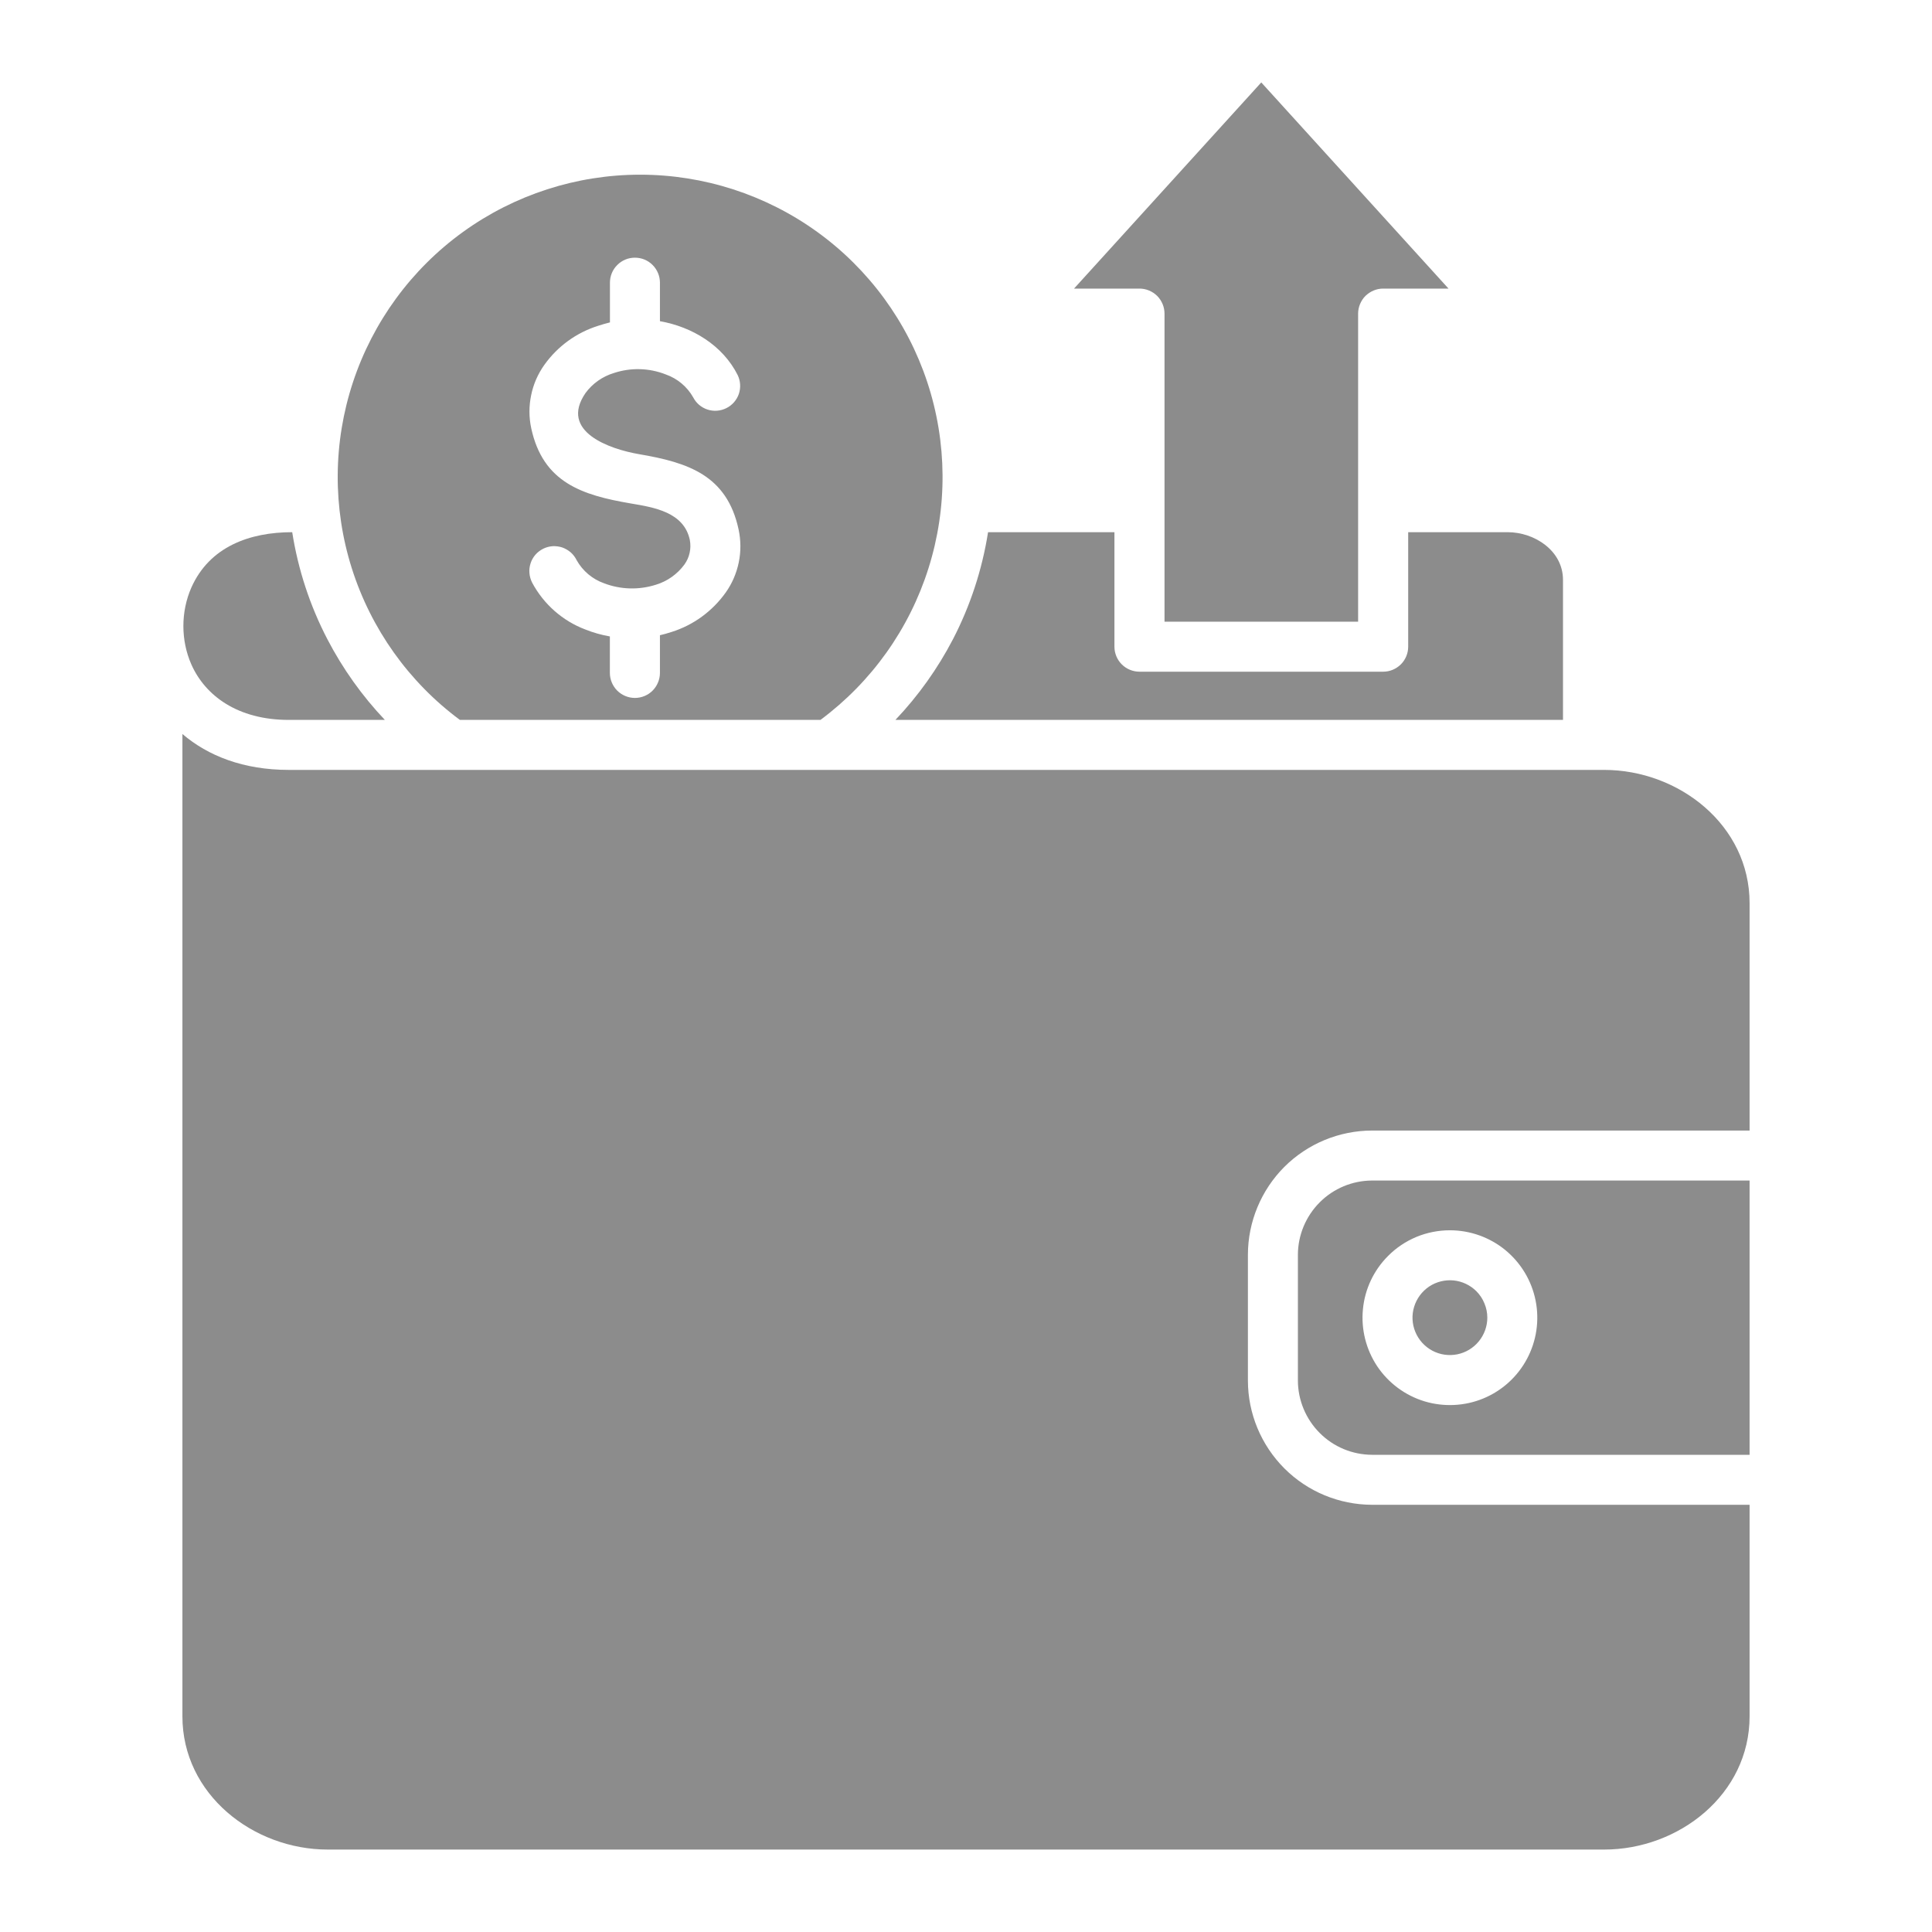 <svg width="24" height="24" viewBox="0 0 24 24" fill="none" xmlns="http://www.w3.org/2000/svg">
<path fill-rule="evenodd" clip-rule="evenodd" d="M21.734 14.665H17.044C16.8 14.666 16.566 14.763 16.394 14.936C16.222 15.108 16.124 15.342 16.123 15.585V17.152C16.124 17.395 16.222 17.629 16.394 17.801C16.566 17.974 16.8 18.071 17.044 18.072H21.734V14.665ZM18.011 15.283C18.262 15.283 18.506 15.37 18.7 15.529C18.894 15.689 19.027 15.91 19.076 16.157C19.125 16.403 19.087 16.659 18.969 16.88C18.851 17.102 18.659 17.276 18.427 17.372C18.195 17.468 17.936 17.48 17.696 17.408C17.456 17.335 17.248 17.181 17.108 16.972C16.969 16.763 16.906 16.512 16.931 16.262C16.955 16.012 17.066 15.778 17.244 15.601C17.344 15.5 17.464 15.42 17.596 15.365C17.727 15.311 17.869 15.283 18.011 15.283Z" fill="#8C8C8C"/>
<path fill-rule="evenodd" clip-rule="evenodd" d="M5.713 8.943H10.192C10.826 8.472 11.296 7.813 11.534 7.059C11.772 6.306 11.767 5.497 11.519 4.747C11.271 3.997 10.793 3.344 10.152 2.881C9.512 2.419 8.742 2.17 7.952 2.17C7.162 2.17 6.392 2.419 5.752 2.881C5.111 3.344 4.633 3.997 4.385 4.747C4.137 5.497 4.132 6.306 4.37 7.059C4.609 7.813 5.078 8.472 5.713 8.943ZM9.164 4.66C9.199 4.733 9.204 4.817 9.178 4.894C9.151 4.971 9.096 5.034 9.023 5.07C8.951 5.106 8.867 5.113 8.79 5.088C8.712 5.063 8.648 5.008 8.611 4.936C8.536 4.804 8.416 4.703 8.272 4.652C8.065 4.57 7.836 4.564 7.625 4.634C7.484 4.677 7.36 4.764 7.273 4.883C6.944 5.363 7.577 5.58 7.939 5.642C8.543 5.745 9.03 5.901 9.175 6.577C9.204 6.712 9.205 6.852 9.177 6.987C9.149 7.122 9.094 7.25 9.014 7.362C8.849 7.593 8.614 7.765 8.344 7.85C8.292 7.867 8.243 7.881 8.198 7.891V8.359C8.198 8.441 8.165 8.52 8.107 8.579C8.049 8.637 7.97 8.67 7.887 8.67C7.805 8.67 7.726 8.637 7.667 8.579C7.609 8.52 7.576 8.441 7.576 8.359V7.906C7.472 7.888 7.37 7.859 7.272 7.82C6.988 7.713 6.753 7.505 6.61 7.237C6.592 7.2 6.58 7.161 6.577 7.12C6.573 7.079 6.578 7.038 6.591 6.998C6.603 6.959 6.624 6.923 6.65 6.892C6.677 6.861 6.71 6.836 6.747 6.817C6.783 6.799 6.823 6.788 6.864 6.785C6.905 6.783 6.946 6.788 6.985 6.801C7.024 6.815 7.06 6.836 7.091 6.863C7.121 6.89 7.146 6.923 7.164 6.96C7.239 7.093 7.359 7.194 7.502 7.245C7.71 7.325 7.938 7.331 8.15 7.263C8.291 7.22 8.414 7.132 8.502 7.013C8.533 6.969 8.556 6.92 8.567 6.867C8.579 6.814 8.579 6.759 8.569 6.706C8.495 6.362 8.126 6.303 7.835 6.254C7.231 6.151 6.745 5.995 6.599 5.319C6.57 5.184 6.57 5.045 6.598 4.91C6.625 4.775 6.681 4.647 6.761 4.534C6.925 4.303 7.16 4.132 7.431 4.047C7.483 4.03 7.532 4.016 7.577 4.005V3.511C7.577 3.429 7.609 3.35 7.668 3.292C7.726 3.233 7.805 3.201 7.887 3.201C7.97 3.201 8.049 3.233 8.107 3.292C8.165 3.35 8.198 3.429 8.198 3.511V3.99C8.597 4.06 8.978 4.289 9.164 4.66Z" fill="#8C8C8C"/>
<path fill-rule="evenodd" clip-rule="evenodd" d="M13.844 8.034V6.611H12.274C12.201 7.075 12.054 7.524 11.838 7.941C11.648 8.306 11.407 8.644 11.123 8.943H19.416V7.203C19.416 6.841 19.063 6.611 18.728 6.611H17.493V8.034C17.493 8.116 17.46 8.195 17.402 8.253C17.343 8.311 17.265 8.344 17.182 8.344H14.155C14.073 8.344 13.993 8.311 13.935 8.253C13.877 8.195 13.844 8.116 13.844 8.034Z" fill="#8C8C8C"/>
<path fill-rule="evenodd" clip-rule="evenodd" d="M18.34 16.04C18.264 15.964 18.164 15.917 18.057 15.906C17.95 15.896 17.843 15.922 17.753 15.982C17.664 16.042 17.598 16.131 17.567 16.233C17.535 16.336 17.541 16.447 17.582 16.546C17.623 16.645 17.697 16.727 17.792 16.778C17.887 16.829 17.996 16.845 18.102 16.824C18.207 16.803 18.302 16.746 18.37 16.663C18.438 16.58 18.476 16.476 18.476 16.369C18.476 16.308 18.464 16.247 18.44 16.191C18.417 16.134 18.383 16.083 18.34 16.04Z" fill="#8C8C8C"/>
<path fill-rule="evenodd" clip-rule="evenodd" d="M3.588 9.564C3.025 9.564 2.584 9.39 2.266 9.118V21.321C2.266 22.29 3.145 22.976 4.072 22.976H19.927C20.856 22.976 21.734 22.29 21.734 21.321V18.693H17.044C16.635 18.692 16.244 18.53 15.955 18.241C15.666 17.952 15.503 17.56 15.502 17.152V15.585C15.503 15.177 15.666 14.785 15.954 14.496C16.244 14.207 16.635 14.045 17.044 14.044H21.734V11.219C21.734 10.25 20.855 9.564 19.927 9.564H3.588Z" fill="#8C8C8C"/>
<path fill-rule="evenodd" clip-rule="evenodd" d="M3.63 6.611C3.104 6.611 2.604 6.789 2.377 7.299C2.311 7.45 2.278 7.612 2.278 7.777C2.278 7.941 2.311 8.104 2.377 8.254C2.549 8.641 2.951 8.943 3.588 8.943H4.781C4.497 8.644 4.257 8.306 4.067 7.941C3.85 7.524 3.703 7.075 3.63 6.611Z" fill="#8C8C8C"/>
<path fill-rule="evenodd" clip-rule="evenodd" d="M14.466 3.896V7.723H16.871V3.896C16.871 3.855 16.879 3.815 16.895 3.777C16.911 3.739 16.933 3.705 16.962 3.676C16.991 3.648 17.025 3.625 17.063 3.609C17.101 3.593 17.141 3.585 17.182 3.585H17.994L15.668 1.024L13.342 3.585H14.155C14.237 3.585 14.316 3.618 14.375 3.676C14.433 3.735 14.466 3.814 14.466 3.896Z" fill="#8C8C8C"/>
</svg>
